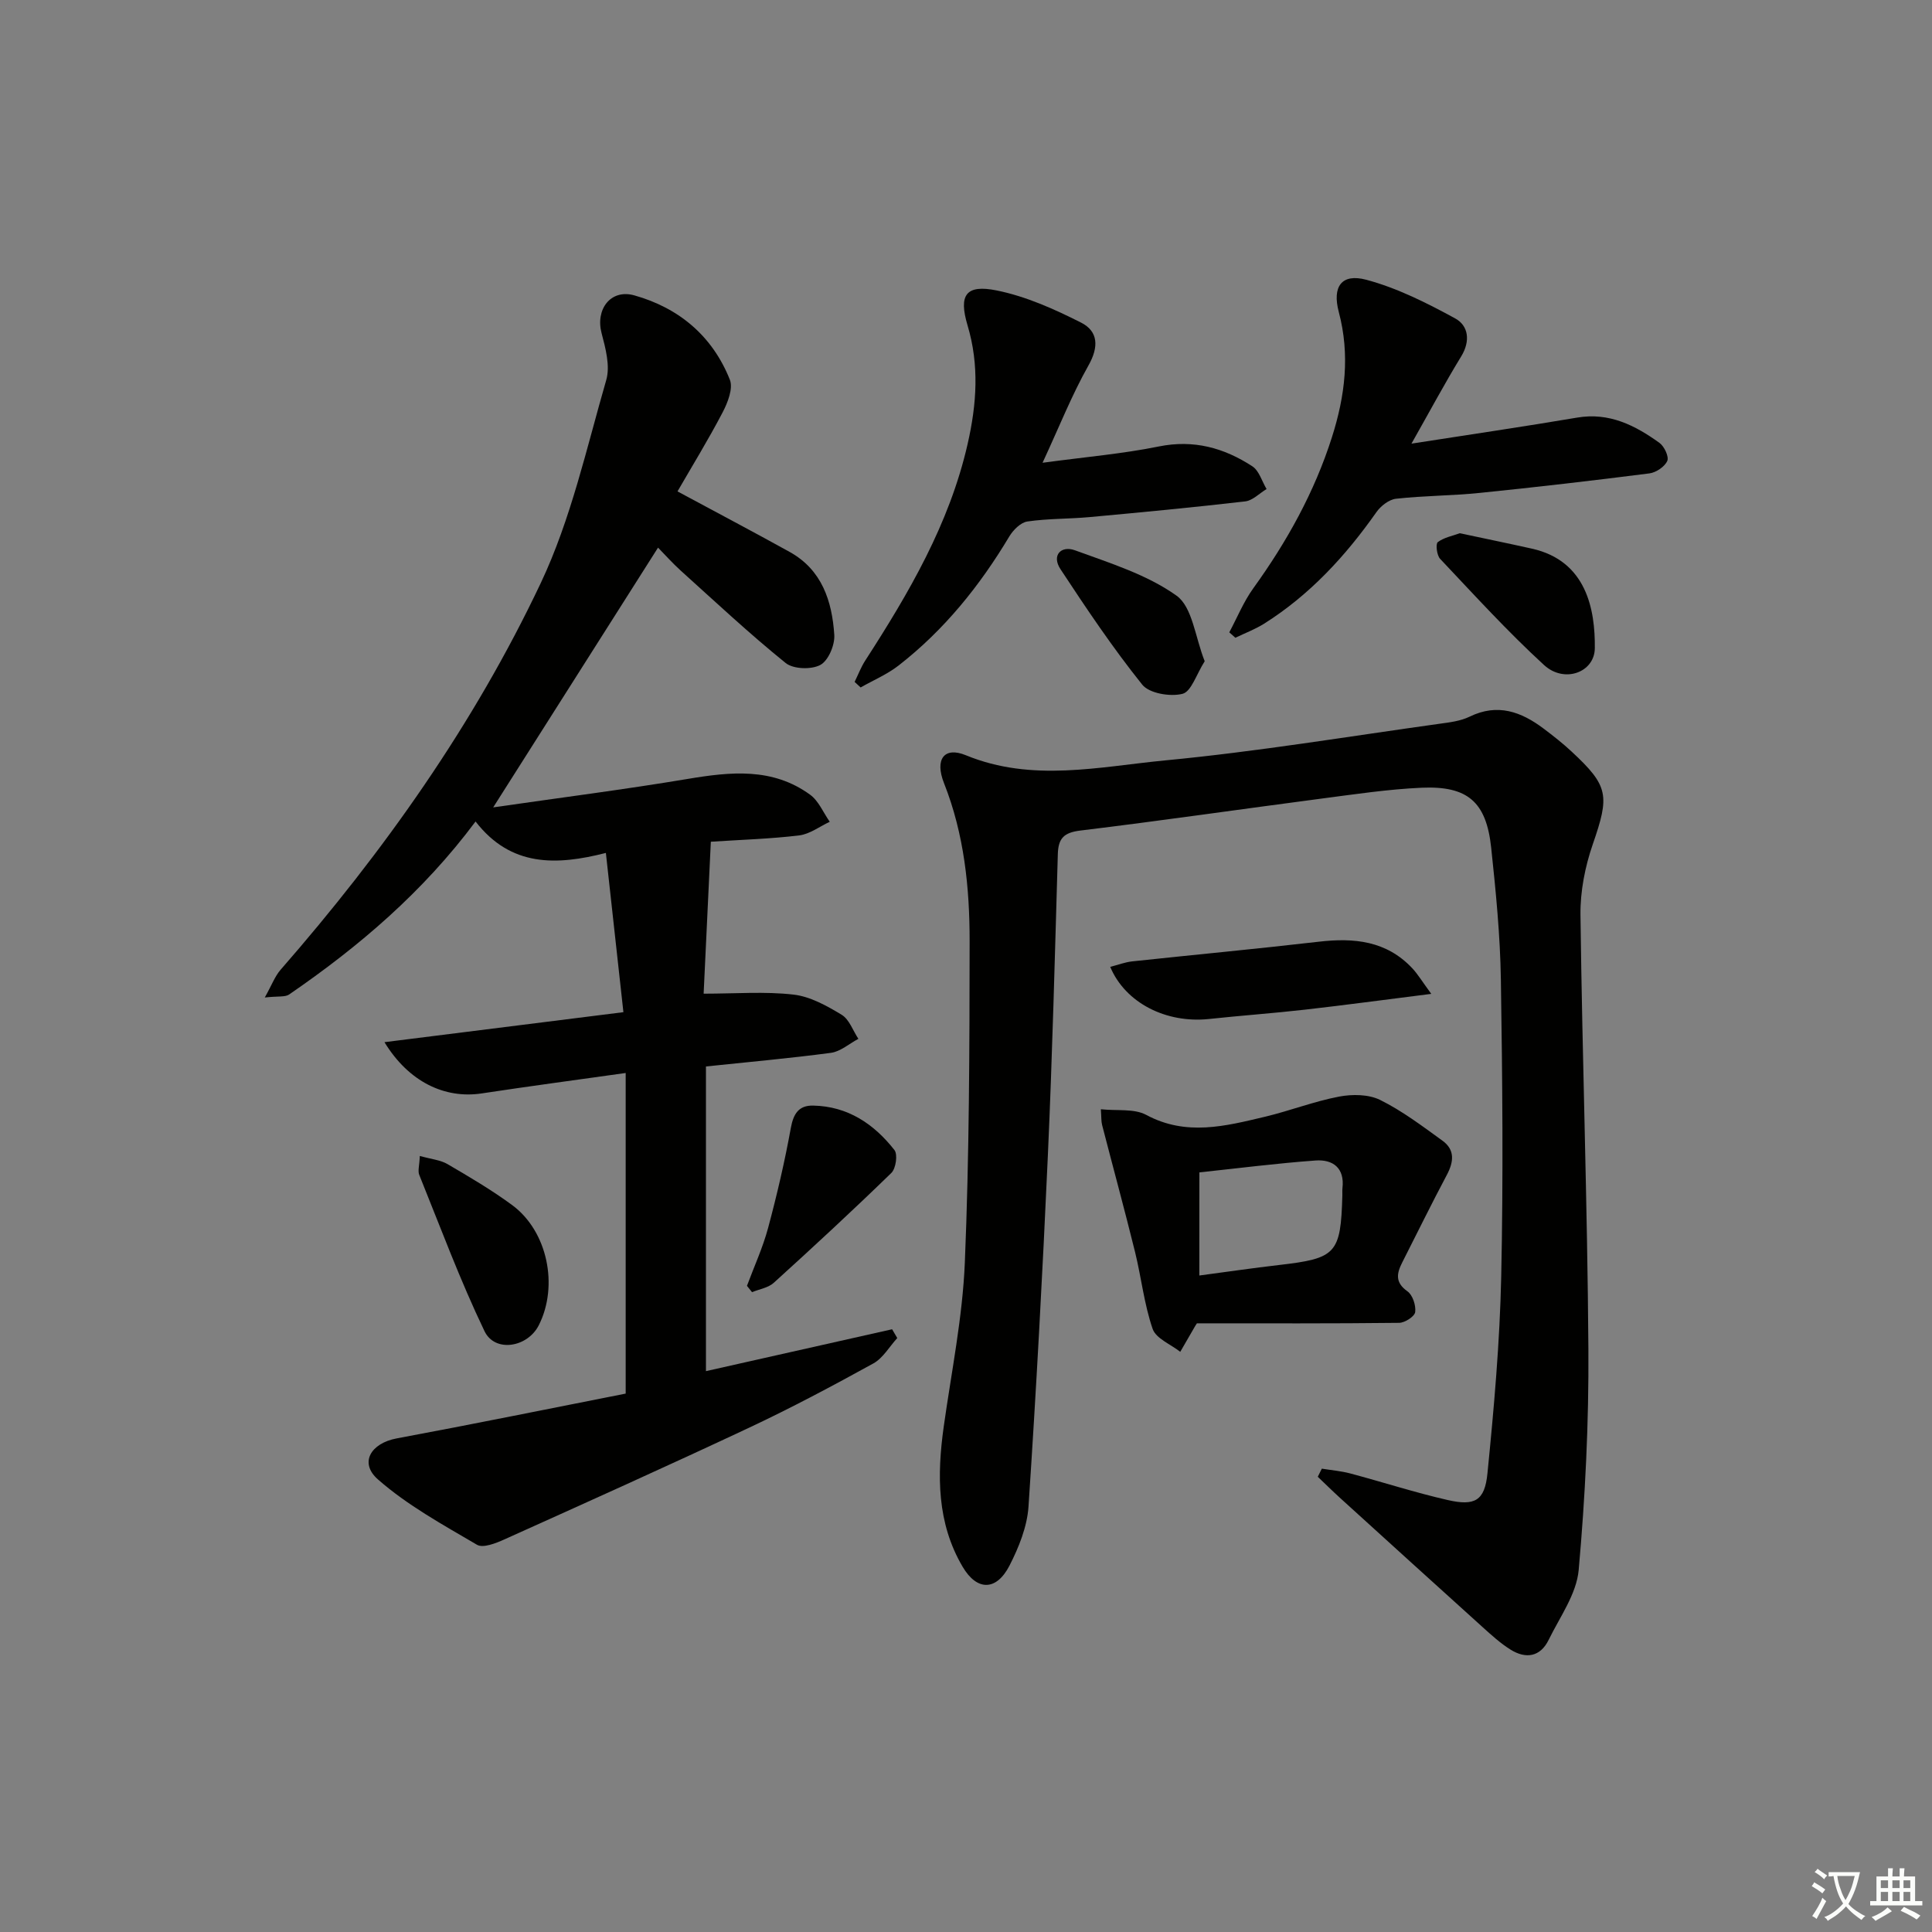 <svg enable-background="new 0 0 400 400" viewBox="0 0 400 400" xmlns="http://www.w3.org/2000/svg"><rect x="0" y="0" width="400" height="400" fill="#808080" stroke="none"/><path d="m377.9 391.2c-.2.3-.4.5-.6.8-.7-.6-1.4-1-2.2-1.5.2-.3.4-.5.5-.8.6.4 1.4.8 2.3 1.5zm-1.8 6.1c-.2-.2-.5-.4-.9-.6.4-.6.8-1.2 1.2-1.9s.7-1.3.9-1.9c.3.3.5.5.8.7-.7 1.3-1.4 2.6-2 3.7zm2.2-9c-.3.3-.5.5-.6.8-.6-.6-1.3-1.1-2-1.5.3-.3.5-.5.6-.7.6.5 1.3.9 2 1.4zm.3.2v-.9h2 4.5c-.3 1.3-.6 2.5-1 3.6s-.9 2.1-1.4 3c.4.5 1 1 1.6 1.4s1.2.8 1.9 1.1c-.3.2-.5.4-.8.8-.4-.3-1-.7-1.6-1.2s-1.2-1.1-1.6-1.6c-.5.6-1.1 1.1-1.7 1.6s-1.4.9-2.1 1.4c-.1-.3-.3-.5-.7-.8.6-.2 1.2-.5 1.9-1s1.4-1.1 2-1.8c-.5-.8-.9-1.6-1.2-2.5s-.6-2-.8-3.2c-.4.1-.7.1-1 .1zm2.5 2.7c.3 1 .7 1.7 1 2.2.3-.5.6-1.1 1-2s.6-1.9.9-3h-3.2-.4c.1.9.3 1.8.7 2.8z" fill="#fbfcfa"/><path d="m396.5 388.5v1.5 3.6h1.5v.9c-.4 0-1 0-1.7 0h-7.9c-.5 0-.9 0-1.2 0v-.9h1.3v-3.5c0-.7 0-1.2 0-1.6h2.4c0-.8 0-1.4 0-1.7h1c0 .3-.1.8-.1 1.7h1.5c0-.8 0-1.4 0-1.7h1c0 .3-.1.9-.1 1.7zm-8.2 9.2c-.2-.3-.5-.5-.8-.8.8-.3 1.4-.6 1.9-.9s1-.7 1.4-1.1c.3.3.6.5.9.8-1.6 1-2.8 1.6-3.4 2zm2.6-6.8v-1.6h-1.5v1.6zm0 2.7v-1.9h-1.5v1.9zm2.4-2.7v-1.6h-1.5v1.6zm0 2.7v-1.9h-1.5v1.9zm.2 2 .7-.8c.4.2.9.5 1.6.8s1.3.7 1.8 1c-.3.3-.5.6-.8.8-.4-.3-1.5-1-3.3-1.8zm2-4.7v-1.6h-1.4v1.6zm0 2.7v-1.9h-1.4v1.9z" fill="#fbfcfa"/><g fill="#010100"><path d="m146.16 220.8v63.08c13.01-2.93 25.77-5.8 38.54-8.67.36.61.72 1.21 1.07 1.82-1.64 1.79-2.95 4.15-4.96 5.26-8.42 4.64-16.93 9.17-25.63 13.26-16.84 7.91-33.81 15.54-50.78 23.18-1.75.79-4.39 1.83-5.64 1.1-7.07-4.15-14.41-8.17-20.51-13.53-3.95-3.47-1.44-7.5 3.86-8.49 15.91-2.96 31.78-6.2 47.43-9.28 0-22.79 0-44.4 0-66.38-10.15 1.43-19.99 2.74-29.8 4.23-7.67 1.16-15.14-2.4-20.14-10.61 16.56-2.08 32.66-4.1 49.47-6.21-1.22-11.06-2.39-21.68-3.63-32.97-10.2 2.6-19.67 2.95-26.98-6.51-10.92 14.64-24.16 25.9-38.6 35.82-.83.57-2.24.31-5.04.62 1.44-2.56 2.09-4.38 3.27-5.74 21.34-24.43 40.02-50.79 53.88-80.09 6.24-13.2 9.46-27.87 13.55-42.02.84-2.91-.15-6.57-.97-9.7-1.3-4.91 1.87-9.19 6.77-7.82 9.27 2.6 16.2 8.44 19.79 17.47.71 1.79-.44 4.73-1.49 6.74-2.99 5.72-6.38 11.23-9.35 16.38 8.13 4.38 15.71 8.37 23.2 12.52 6.71 3.71 8.8 10.2 9.26 17.18.14 2.1-1.23 5.34-2.89 6.23-1.86 1-5.6.88-7.19-.41-7.49-6.05-14.54-12.65-21.7-19.11-1.71-1.54-3.24-3.27-4.71-4.77-11.25 17.72-22.32 35.17-34.13 53.78 13.98-2.02 27.16-3.7 40.26-5.89 8.9-1.49 17.58-2.4 25.36 3.27 1.77 1.29 2.73 3.71 4.06 5.6-2.1.98-4.13 2.55-6.32 2.82-5.91.72-11.89.89-18.3 1.31-.51 10.78-1.01 21.33-1.49 31.46 6.63 0 12.68-.49 18.6.19 3.46.39 6.91 2.32 9.98 4.18 1.58.96 2.33 3.28 3.46 4.98-1.89 1-3.7 2.63-5.69 2.9-8.48 1.13-17.05 1.89-25.87 2.82z"/><path d="m273.67 304.07c1.96.32 3.97.48 5.88.99 6.73 1.79 13.37 3.95 20.16 5.5 5.62 1.29 7.69.17 8.25-5.51 1.35-13.54 2.56-27.14 2.85-40.74.44-20.49.25-41-.07-61.49-.14-9.12-1.04-18.25-2.01-27.34-1.01-9.44-4.85-12.81-14.4-12.39-6.95.31-13.88 1.36-20.8 2.26-16.63 2.18-33.23 4.59-49.88 6.61-3.42.42-4.55 1.63-4.64 4.91-.6 20.79-1.13 41.58-2.06 62.35-1.09 24.25-2.4 48.49-4.01 72.71-.28 4.15-2 8.43-3.93 12.2-2.71 5.28-6.73 5.31-9.71.25-5.34-9.07-5.32-18.96-3.91-29.02 1.59-11.32 3.9-22.62 4.37-34 .92-22.12.97-44.28.99-66.42.01-11.15-1.12-22.22-5.3-32.79-1.96-4.95.03-7.63 4.51-5.79 13.73 5.65 27.61 2.38 41.29 1.07 18.99-1.81 37.85-4.95 56.77-7.58 2.12-.29 4.38-.56 6.26-1.48 5.78-2.81 10.66-1.02 15.31 2.48 1.99 1.5 3.97 3.05 5.79 4.75 7.73 7.17 7.87 9.12 4.39 19.19-1.6 4.63-2.61 9.75-2.55 14.63.37 29.96 1.44 59.91 1.64 89.87.1 15.26-.65 30.57-2.01 45.76-.45 4.98-3.9 9.73-6.22 14.47-1.73 3.54-4.72 3.99-7.88 2.02-2.09-1.3-3.95-3-5.79-4.66-9.88-8.91-19.72-17.86-29.57-26.8-1.55-1.41-3.04-2.89-4.56-4.33.29-.55.56-1.12.84-1.68z"/><path d="m227.92 229.66c3.37.36 6.88-.18 9.38 1.16 8.29 4.46 16.42 2.33 24.6.39 5.15-1.23 10.15-3.18 15.34-4.17 2.73-.52 6.11-.49 8.5.69 4.58 2.27 8.74 5.42 12.91 8.44 2.6 1.88 2.35 4.35.91 7.07-3.19 5.99-6.17 12.1-9.25 18.15-1.15 2.27-1.5 4.13 1.08 5.96 1.08.76 1.79 2.92 1.61 4.3-.12.91-2.14 2.22-3.32 2.23-13.78.16-27.57.1-41.86.1.15-.23-.12.15-.36.54-1.04 1.78-2.07 3.57-3.1 5.36-1.98-1.56-5.03-2.75-5.72-4.75-1.76-5.12-2.34-10.63-3.64-15.92-2.17-8.79-4.56-17.53-6.82-26.29-.2-.78-.14-1.61-.26-3.26zm20.39 34.42c5.73-.76 11.08-1.55 16.46-2.17 11.9-1.37 12.81-2.32 13.15-14.42.01-.5-.03-1 .02-1.49.49-4.22-2.01-5.99-5.59-5.73-8.02.58-16.01 1.61-24.03 2.46-.01 6.94-.01 13.85-.01 21.35z"/><path d="m215.85 95.81c9.02-1.22 16.62-1.86 24.05-3.37 7.23-1.47 13.52.28 19.38 4.1 1.41.92 1.99 3.11 2.95 4.71-1.47.88-2.88 2.38-4.43 2.56-10.72 1.24-21.47 2.26-32.22 3.25-4.28.39-8.63.29-12.87.91-1.39.2-2.94 1.76-3.74 3.09-6.13 10.25-13.51 19.41-22.96 26.75-2.36 1.83-5.21 3.03-7.83 4.52-.41-.38-.82-.77-1.24-1.15.73-1.48 1.31-3.05 2.2-4.42 9.04-14 17.41-28.28 21.19-44.81 1.89-8.27 2.45-16.36-.01-24.59-1.87-6.27-.38-8.53 6.06-7.22 6.03 1.22 11.9 3.85 17.44 6.65 3.56 1.8 3.72 5.02 1.52 8.9-3.44 6.1-6.04 12.69-9.49 20.12z"/><path d="m292.23 91.85c12.4-1.93 23.37-3.54 34.3-5.39 6.64-1.13 11.99 1.6 17.04 5.23 1 .72 2.01 2.87 1.62 3.74-.53 1.2-2.32 2.4-3.69 2.58-11.69 1.49-23.4 2.85-35.13 4.04-5.76.59-11.59.57-17.34 1.21-1.46.16-3.17 1.5-4.07 2.79-6.39 9.08-13.78 17.11-23.23 23.07-1.86 1.17-3.97 1.96-5.96 2.92-.42-.37-.84-.75-1.26-1.12 1.64-3.06 2.97-6.36 4.99-9.15 6.95-9.64 12.64-19.87 16.26-31.24 2.73-8.56 3.77-17.09 1.42-25.94-1.39-5.26.58-8.03 5.69-6.67 6.41 1.71 12.55 4.81 18.42 8.01 2.73 1.49 3.19 4.66 1.24 7.85-3.35 5.47-6.39 11.16-10.3 18.07z"/><path d="m296.33 205.77c-9.78 1.23-17.97 2.34-26.17 3.27-6.6.75-13.23 1.22-19.84 1.93-8.85.94-17.31-3.29-20.46-10.79 1.58-.4 3.06-.98 4.58-1.14 12.87-1.38 25.76-2.58 38.61-4.07 7.29-.85 13.99-.19 19.32 5.47 1.16 1.23 2.05 2.73 3.96 5.33z"/><path d="m86.92 239.33c2.39.67 4.26.83 5.72 1.68 4.57 2.67 9.16 5.37 13.41 8.5 7.3 5.39 9.64 16.69 5.5 24.87-2.33 4.6-9.08 5.72-11.24 1.22-5.05-10.52-9.13-21.52-13.51-32.36-.33-.81.03-1.89.12-3.91z"/><path d="m154.65 266.22c1.48-3.99 3.28-7.9 4.38-12 1.83-6.82 3.44-13.72 4.7-20.67.54-2.98 1.65-4.71 4.63-4.65 7.16.14 12.59 3.8 16.82 9.2.72.91.31 3.82-.63 4.74-7.96 7.74-16.12 15.29-24.35 22.75-1.14 1.04-2.98 1.31-4.5 1.94-.34-.44-.7-.87-1.05-1.31z"/><path d="m302.24 110.4c5.24 1.12 10.08 2.11 14.91 3.19 11.31 2.51 13.13 12.6 13.04 20.63-.06 4.99-6.31 7.32-10.51 3.47-7.55-6.92-14.47-14.53-21.52-21.99-.69-.73-.96-3.09-.48-3.46 1.3-.98 3.1-1.3 4.56-1.84z"/><path d="m249.42 136.9c-1.73 2.72-2.77 6.29-4.6 6.75-2.54.64-6.88-.08-8.34-1.91-6.1-7.61-11.55-15.74-16.92-23.9-1.9-2.89.15-4.94 2.99-3.91 7.23 2.65 14.89 5.01 21.03 9.39 3.31 2.36 3.86 8.61 5.84 13.58z"/></g></svg>